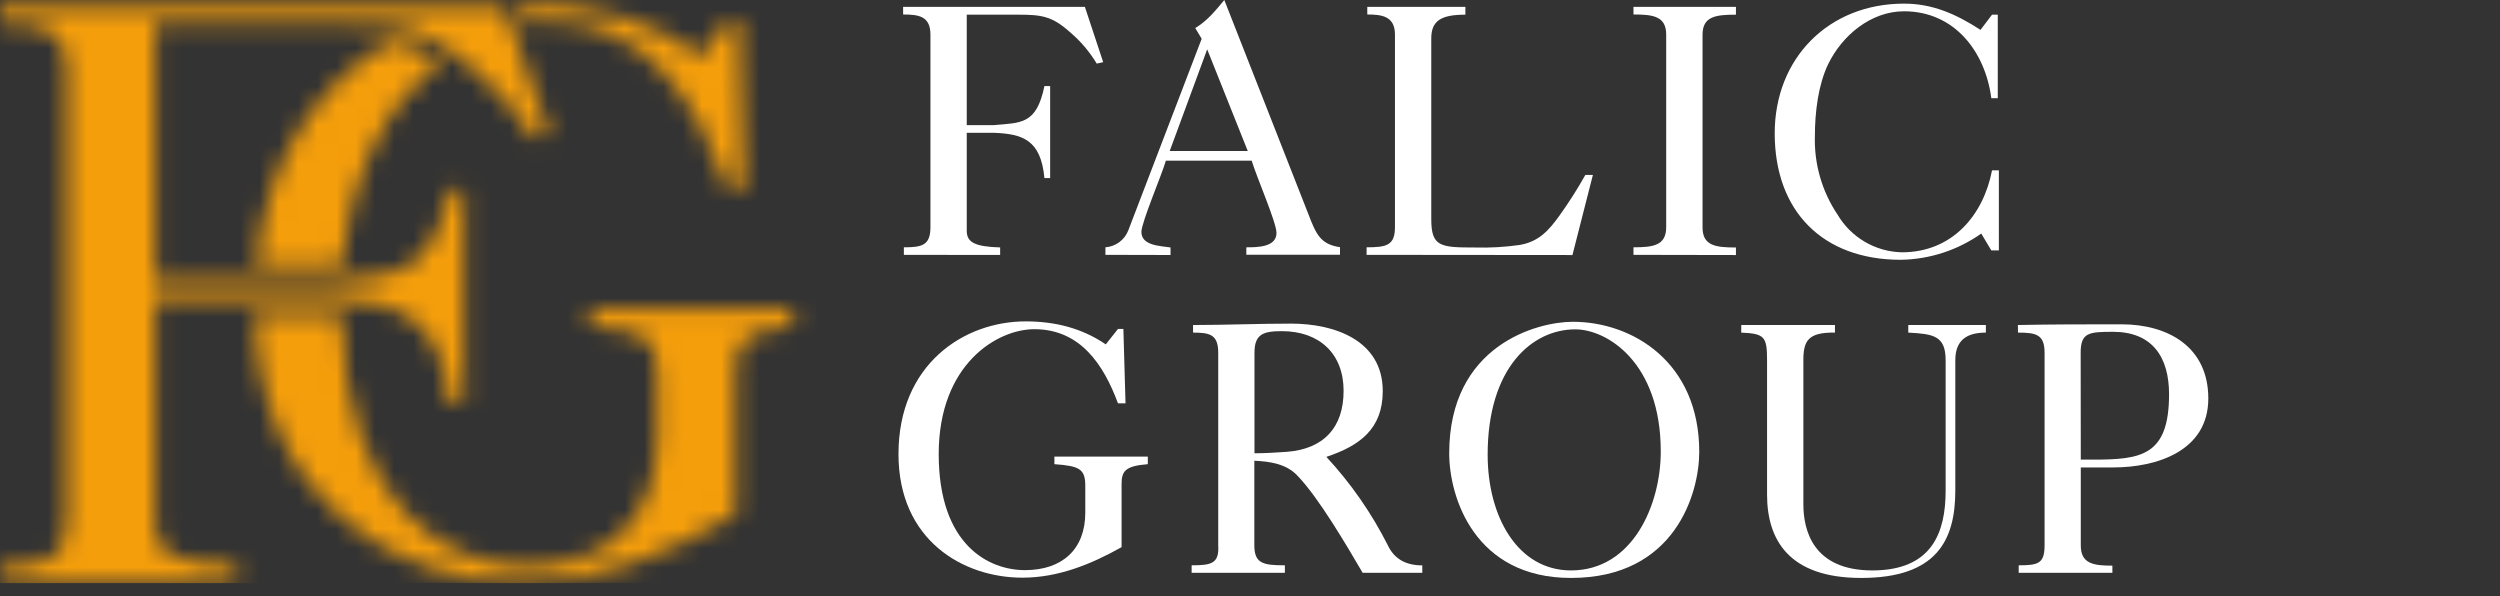 <svg width="130" height="31" viewBox="0 0 130 31" fill="none" xmlns="http://www.w3.org/2000/svg">
<rect x="0" y="0" width="130" height="31" fill="#333333" stroke="none"/>
<g clip-path="url(#clip0_2_519)">
<g clip-path="url(#clip1_2_519)">
<g clip-path="url(#clip2_2_519)">
<mask id="mask0_2_519" style="mask-type:luminance" maskUnits="userSpaceOnUse" x="0" y="0" width="42" height="31">
<path d="M20.305 2.143C21.24 2.293 22.125 2.667 22.884 3.233C20.41 5.18 18.267 8.551 17.81 13.749H17.713C17.459 13.767 17.195 13.787 16.923 13.812H13.309C13.838 8.104 16.68 4.252 20.305 2.143ZM28.456 1.098C33.617 1.098 36.236 5.236 37.849 9.795H38.694L38.454 1.098H37.845L36.483 2.913C33.782 0.97 30.719 0.209 27.492 0.209C27.35 0.209 27.206 0.225 27.061 0.229L27.396 1.191C27.747 1.133 28.101 1.102 28.456 1.098ZM30.715 16.089V16.976C33.575 17.179 34.18 17.565 34.18 19.552V22.683C34.18 26.99 31.6 29.442 27.409 29.442C23.451 29.442 17.954 26.617 17.751 16.371C17.502 16.353 17.244 16.339 16.972 16.329H13.239C13.493 26.071 20.593 30.333 27.122 30.333C31.117 30.333 34.825 28.768 38.253 26.743V19.298C38.253 17.737 38.736 17.187 41.194 16.976V16.089H30.715ZM8.068 27.407V15.529H16.972C20.615 15.659 22.943 16.353 23.398 21.009H24.125V9.872H23.398C22.393 14.569 20.435 14.311 16.972 14.614H8.068V1.218H17.717C20.678 1.218 22.044 1.394 24.326 3.351C25.672 4.427 26.83 5.719 27.756 7.173L28.567 6.998L26.244 0.3H0V1.21C2.005 1.21 3.463 1.427 3.463 3.645V26.972C3.463 29.191 2.371 29.408 0.089 29.408V30.323H12.308V29.408C9.115 29.323 8.068 28.801 8.068 27.407Z" fill="white"/>
</mask>
<g mask="url(#mask0_2_519)">
<path d="M-6.499 31.472V-1.088H42.526V31.472H-6.499Z" fill="#F59E0B" stroke="white" stroke-width="0.467"/>
</g>
<path d="M47.001 13.252V12.86C47.935 12.86 48.383 12.767 48.383 11.813V1.8C48.383 0.846 47.786 0.753 46.962 0.753V0.357H56.414L57.366 3.233L57.031 3.308C56.657 2.687 56.184 2.131 55.629 1.664C54.697 0.828 54.141 0.763 52.923 0.763H50.271V6.507H51.671C53.092 6.377 53.894 6.489 54.31 4.477H54.608V9.259H54.31C54.123 7.26 53.169 6.962 51.671 6.905H50.271V12.005C50.271 12.604 50.701 12.828 52.008 12.866V13.258L47.001 13.252Z" fill="white"/>
<path d="M57.482 13.252V12.86C57.746 12.841 58 12.746 58.212 12.587C58.423 12.428 58.585 12.211 58.678 11.963L62.487 2.017L62.153 1.457C62.761 1.102 63.216 0.542 63.664 0L68.036 11.135C68.442 12.198 68.672 12.704 69.68 12.854V13.246H64.809V12.86C65.369 12.86 66.378 12.86 66.378 12.111C66.378 11.569 65.331 9.178 65.089 8.356H60.624C60.438 9.03 59.353 11.569 59.353 12.056C59.353 12.785 60.344 12.785 60.868 12.868V13.26L57.482 13.252ZM60.825 7.853H64.884L62.774 2.566L60.825 7.853Z" fill="white"/>
<path d="M71.063 13.252V12.86C72.09 12.86 72.538 12.767 72.538 11.813V1.8C72.538 0.846 71.866 0.753 71.099 0.753V0.357H76.2V0.763C74.929 0.763 74.426 1.082 74.426 1.997V11.393C74.426 12.832 74.893 12.87 76.705 12.87C77.479 12.892 78.254 12.848 79.021 12.738C80.011 12.57 80.533 11.991 81.096 11.206C81.582 10.528 82.031 9.823 82.439 9.095H82.831L81.767 13.262L71.063 13.252Z" fill="white"/>
<path d="M84.941 13.252V12.86C85.97 12.86 86.642 12.767 86.642 11.813V1.8C86.642 0.846 85.97 0.753 84.941 0.753V0.357H90.269V0.763C89.204 0.763 88.532 0.856 88.532 1.81V11.823C88.532 12.777 89.204 12.87 90.269 12.87V13.262L84.941 13.252Z" fill="white"/>
<path d="M103.586 0.763H103.884V5.107H103.549C103.231 2.671 101.625 0.587 99.009 0.587C97.29 0.587 95.796 1.837 95.067 3.331C94.544 4.414 94.375 5.854 94.375 7.049C94.326 8.509 94.738 9.947 95.552 11.159C95.897 11.744 96.385 12.231 96.971 12.574C97.556 12.917 98.219 13.105 98.897 13.12C101.512 13.12 103.137 11.196 103.586 8.857H103.941V13.022H103.549L103.025 12.145C101.8 13.011 100.341 13.486 98.84 13.509C94.781 13.509 92.285 10.986 92.285 6.933C92.285 3.028 95.086 0.189 99.009 0.189C100.523 0.189 101.737 0.749 102.987 1.553L103.586 0.763Z" fill="white"/>
<path d="M58.527 20.974H58.135C57.389 18.957 56.173 17.118 53.782 17.118C51.876 17.118 48.813 18.91 48.813 23.613C48.813 28.358 51.429 29.647 53.297 29.647C55.239 29.647 56.435 28.563 56.435 26.657V25.275C56.435 24.396 56.154 24.23 54.829 24.137V23.743H59.686V24.137C58.546 24.23 58.322 24.472 58.322 25.164V28.452C56.733 29.347 55.016 30.039 53.165 30.039C50.084 30.039 46.721 28.096 46.721 23.613C46.721 18.945 50.12 16.712 53.333 16.712C54.829 16.712 56.248 17.049 57.5 17.908L58.135 17.106H58.416L58.527 20.974Z" fill="white"/>
<path d="M62.039 16.901C63.703 16.901 65.42 16.828 67.139 16.828C69.382 16.828 71.903 17.686 71.903 20.339C71.903 22.3 70.707 23.181 68.97 23.757C70.245 25.132 71.32 26.679 72.165 28.352C72.502 29.063 73.098 29.4 73.959 29.4V29.787H70.858C70.072 28.442 68.578 25.882 67.458 24.725C66.877 24.116 66.037 23.997 65.225 23.958V28.348C65.225 29.302 65.674 29.396 66.814 29.396V29.787H61.965V29.396C63.011 29.396 63.403 29.302 63.348 28.348V18.34C63.348 17.388 62.899 17.295 62.039 17.295V16.901ZM69.867 20.321C69.867 18.397 68.615 17.22 66.654 17.22C65.7 17.22 65.233 17.368 65.233 18.34V23.57C65.793 23.57 66.356 23.534 66.916 23.495C68.84 23.347 69.867 22.225 69.867 20.321Z" fill="white"/>
<path d="M88.361 23.495C88.361 25.645 87.109 30.053 81.692 30.053C76.684 30.053 75.359 25.868 75.359 23.571C75.359 17.948 79.936 16.733 81.785 16.733C84.905 16.733 88.361 18.843 88.361 23.495ZM81.915 17.126C79.682 17.126 77.358 19.105 77.358 23.646C77.358 26.877 78.927 29.662 81.692 29.662C84.905 29.662 86.36 26.242 86.36 23.477C86.362 18.843 83.559 17.126 81.915 17.126Z" fill="white"/>
<path d="M90.547 16.901H95.418V17.295C94.018 17.274 93.775 17.723 93.775 18.732V26.223C93.775 27.551 94.26 29.662 97.361 29.662C100.462 29.662 101.173 27.699 101.173 25.513V18.732C101.173 17.443 100.519 17.368 99.23 17.295V16.901H103.265V17.295C102.275 17.295 101.676 17.687 101.676 18.732V25.513C101.676 28.111 100.688 30.053 96.782 30.053C92.989 30.053 91.887 28.036 91.887 25.72V18.732C91.887 17.5 91.757 17.35 90.543 17.295L90.547 16.901Z" fill="white"/>
<path d="M104.931 16.901C106.687 16.864 108.5 16.864 110.312 16.864C112.748 16.864 114.832 18.042 114.832 20.721C114.832 23.449 112.161 24.307 109.882 24.307H108.201V28.367C108.201 29.32 108.873 29.414 109.844 29.414V29.787H104.972V29.396C105.999 29.396 106.318 29.302 106.318 28.348V18.34C106.318 17.388 105.869 17.295 104.936 17.295L104.931 16.901ZM108.201 23.901H108.81C111.333 23.901 112.791 23.715 112.791 20.502C112.791 18.578 111.93 17.254 109.876 17.254C108.624 17.254 108.195 17.293 108.195 18.338L108.201 23.901Z" fill="white"/>
</g>
</g>
</g>
<defs>
<clipPath id="clip0_2_519">
<rect width="130" height="30.333" fill="white"/>
</clipPath>
<clipPath id="clip1_2_519">
<rect width="115.267" height="30.333" fill="white"/>
</clipPath>
<clipPath id="clip2_2_519">
<rect width="115.267" height="30.333" fill="white"/>
</clipPath>
</defs>
</svg>
